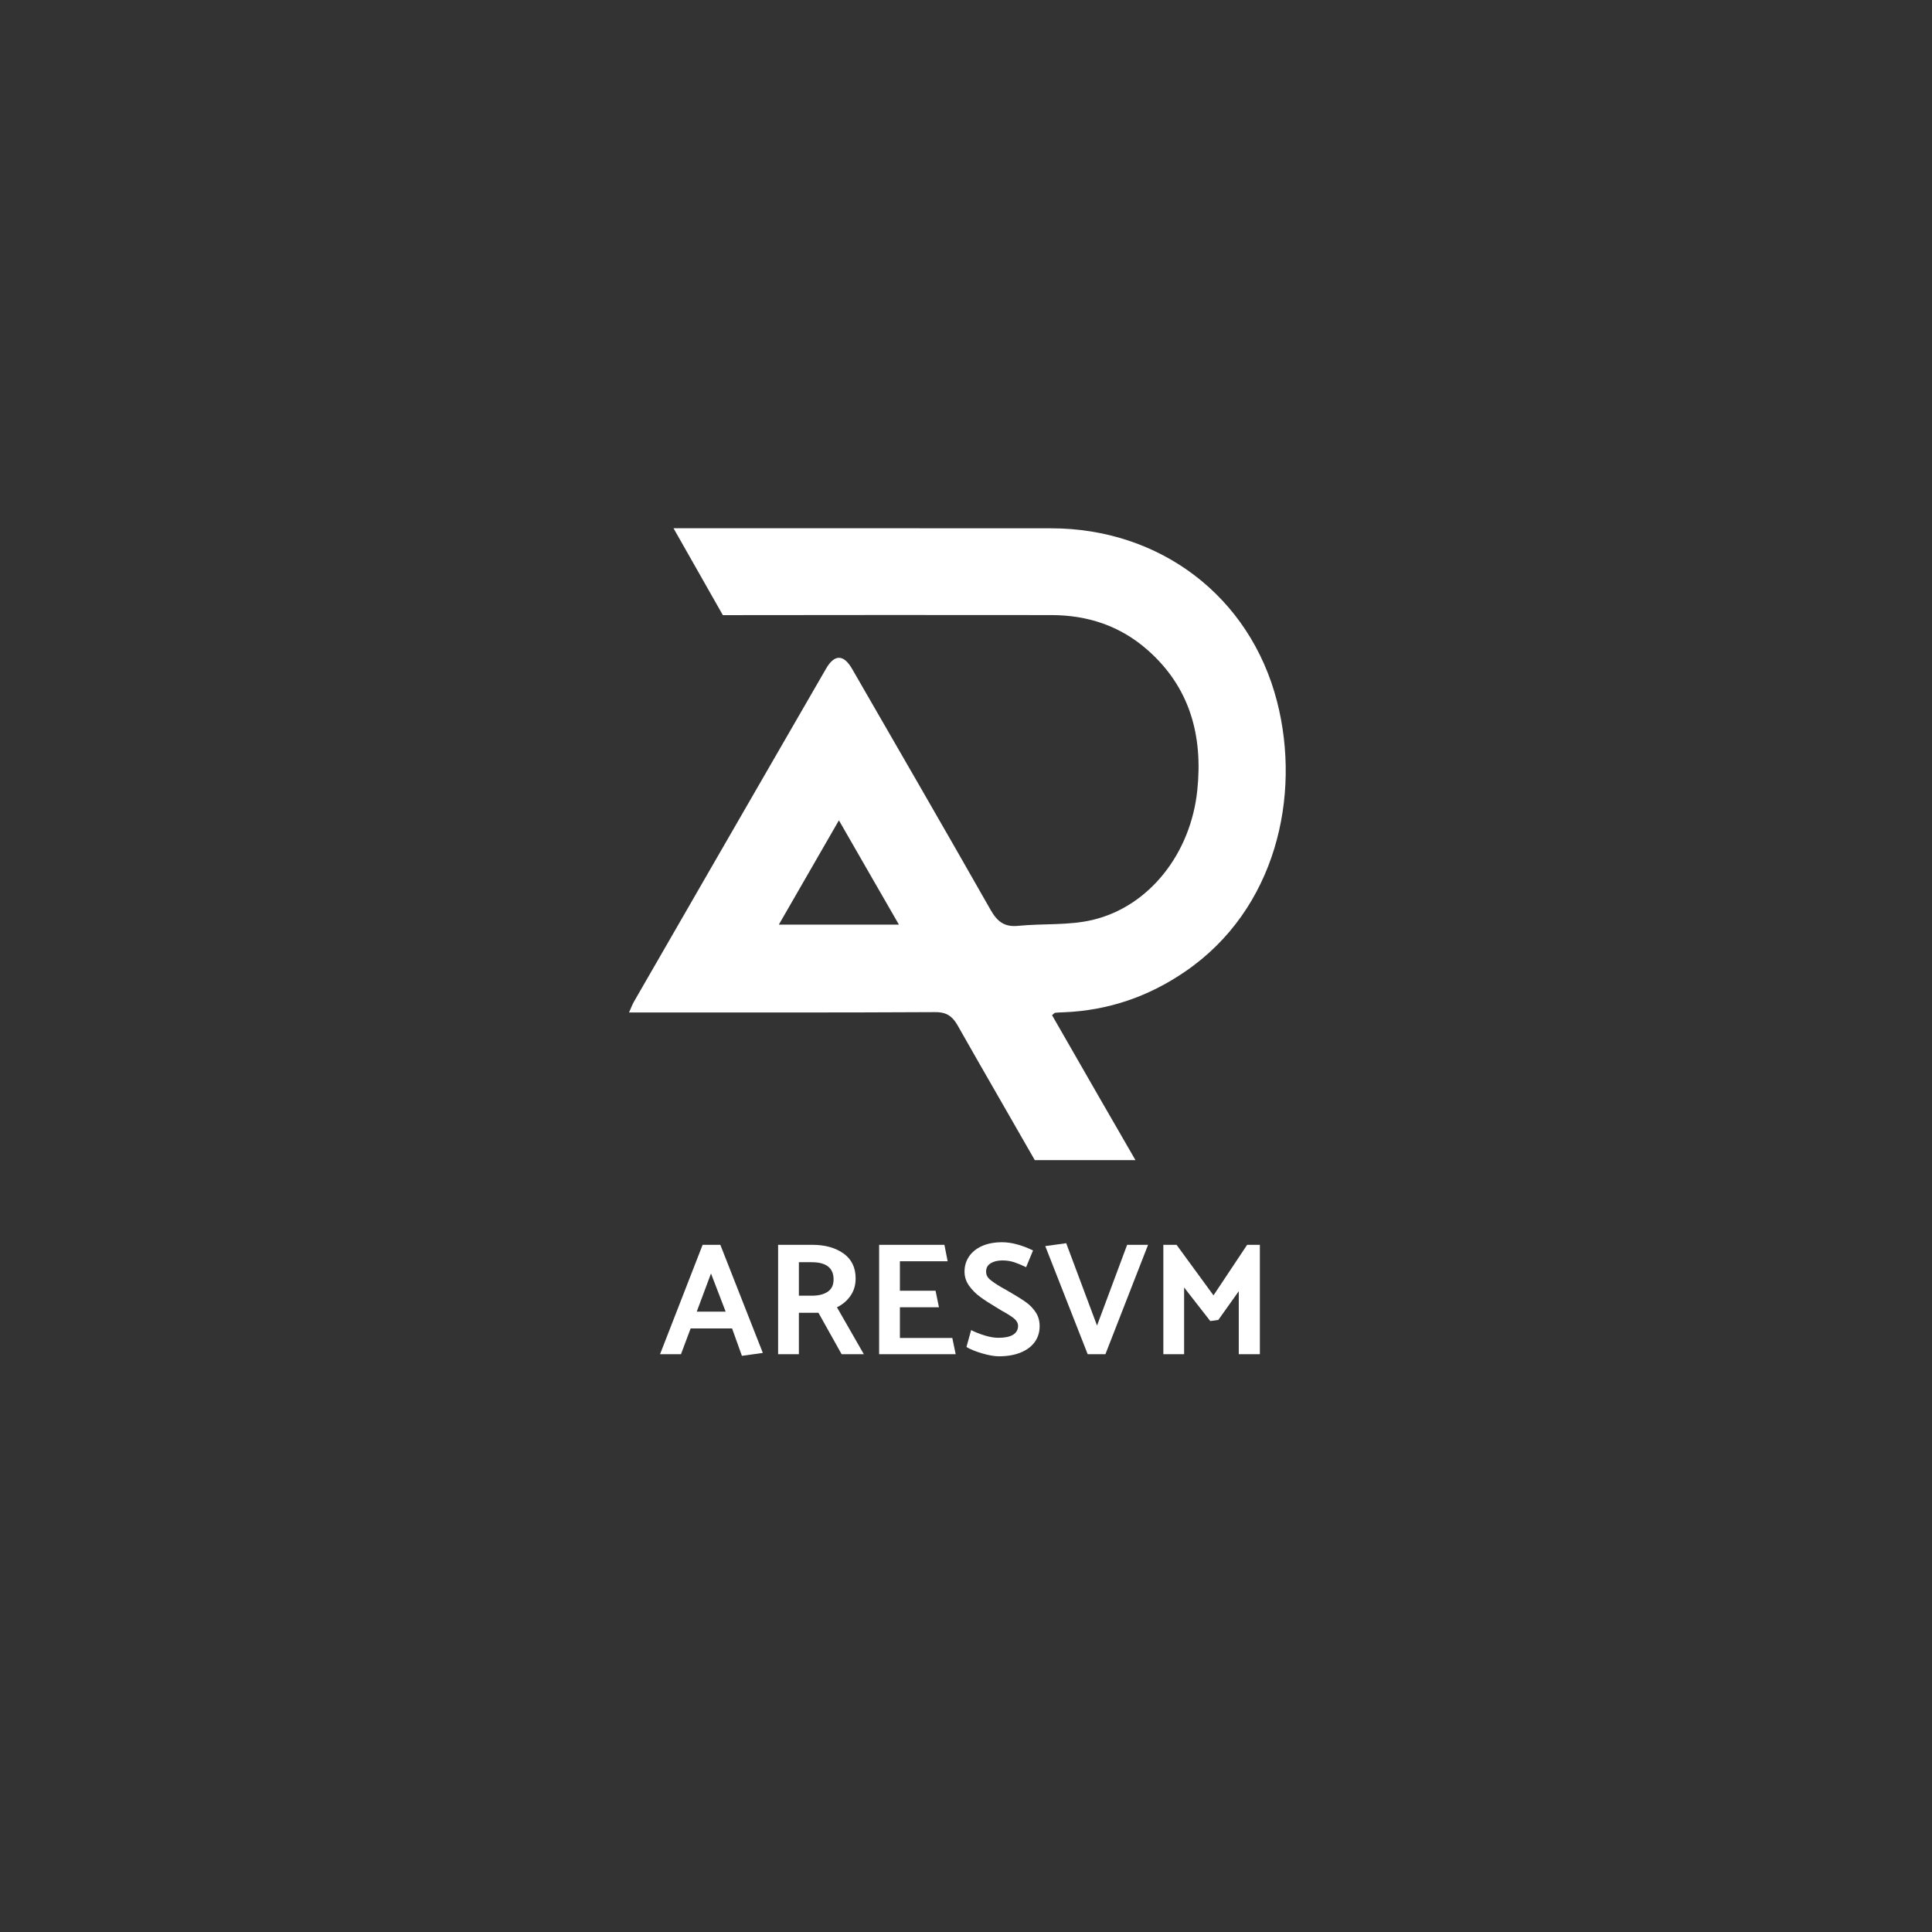 <svg xmlns="http://www.w3.org/2000/svg" xmlns:xlink="http://www.w3.org/1999/xlink" width="500" zoomAndPan="magnify" viewBox="0 0 375 375" height="500" preserveAspectRatio="xMidYMid meet" version="1.0"><rect x="0" y="0" width="375" height="375" fill="#333333" stroke="none"/><defs><g/><clipPath id="a978639c1b"><path d="M 122.094 102.367 L 250 102.367 L 250 225.367 L 122.094 225.367 Z M 122.094 102.367 " clip-rule="nonzero"/></clipPath></defs><g clip-path="url(#a978639c1b)"><path fill="#ffffff" d="M 247.871 136.148 C 242.602 115.715 225.121 102.555 204.016 102.543 C 179.59 102.523 155.16 102.535 130.73 102.535 L 140.305 119.398 C 161.555 119.359 182.793 119.371 204.043 119.387 C 211.051 119.387 217.367 121.445 222.688 126.117 C 230.98 133.379 233.496 142.801 232.395 153.379 C 231.137 165.625 223.102 175.91 212.133 178.539 C 207.484 179.664 202.48 179.223 197.664 179.703 C 194.934 179.988 193.547 178.852 192.258 176.578 C 183.379 160.953 174.367 145.398 165.395 129.836 C 163.758 126.988 161.973 126.961 160.355 129.754 C 157.973 133.875 155.594 138 153.211 142.125 C 143.148 159.566 133.082 176.996 123.035 194.449 C 122.727 194.984 122.52 195.57 122.098 196.516 L 124.828 196.516 C 143.715 196.516 162.605 196.559 181.492 196.453 C 182.867 196.441 183.82 196.734 184.598 197.406 C 185.09 197.816 185.5 198.371 185.91 199.094 C 190.844 207.816 195.887 216.473 200.852 225.18 L 220.391 225.18 C 218.062 221.129 215.828 217.277 213.609 213.426 C 210.453 207.957 207.312 202.48 204.199 197.043 C 204.574 196.75 204.691 196.582 204.828 196.574 C 205.391 196.52 205.973 196.5 206.551 196.48 C 215.188 196.121 223.012 193.414 230.117 188.523 C 247.66 176.488 252.59 154.488 247.871 136.148 Z M 151.172 179.469 C 155.078 172.688 158.844 166.148 162.832 159.227 C 165.078 163.129 167.25 166.906 169.434 170.707 C 171.102 173.594 172.77 176.496 174.48 179.469 Z M 151.172 179.469 " fill-opacity="1" fill-rule="nonzero"/></g><g fill="#ffffff" fill-opacity="1"><g transform="translate(127.801, 262.853)"><g><path d="M 4.375 0 L 6.25 -5 L 14.297 -5 L 16.203 0.312 L 20.266 -0.25 L 12.016 -21.234 L 8.578 -21.234 L 0.312 0 Z M 10.203 -15.672 L 13.047 -8.266 L 7.438 -8.266 Z M 10.203 -15.672 "/></g></g></g><g fill="#ffffff" fill-opacity="1"><g transform="translate(148.375, 262.853)"><g><path d="M 6.688 0 L 6.688 -8.047 L 10.484 -8.047 L 14.984 0 L 19.297 0 L 14.078 -9.109 C 15.18 -9.648 16.062 -10.398 16.719 -11.359 C 17.375 -12.316 17.703 -13.43 17.703 -14.703 C 17.703 -16.828 16.914 -18.445 15.344 -19.562 C 13.77 -20.676 11.754 -21.234 9.297 -21.234 L 2.656 -21.234 L 2.656 0 Z M 9.172 -17.859 C 12.004 -17.859 13.422 -16.742 13.422 -14.516 C 13.422 -13.43 13.039 -12.633 12.281 -12.125 C 11.52 -11.613 10.504 -11.359 9.234 -11.359 L 6.688 -11.359 L 6.688 -17.859 Z M 9.172 -17.859 "/></g></g></g><g fill="#ffffff" fill-opacity="1"><g transform="translate(167.982, 262.853)"><g><path d="M 6.688 -3.156 L 6.688 -9.109 L 14.266 -9.109 L 13.609 -12.328 L 6.688 -12.328 L 6.688 -18.047 L 15.953 -18.047 L 15.328 -21.234 L 2.656 -21.234 L 2.656 0 L 17.516 0 L 16.859 -3.156 Z M 6.688 -3.156 "/></g></g></g><g fill="#ffffff" fill-opacity="1"><g transform="translate(186.121, 262.853)"><g><path d="M 1.469 -1.406 C 2.176 -0.969 3.18 -0.555 4.484 -0.172 C 5.785 0.211 6.875 0.406 7.75 0.406 C 9.406 0.406 10.832 0.156 12.031 -0.344 C 13.227 -0.844 14.133 -1.531 14.75 -2.406 C 15.363 -3.281 15.672 -4.289 15.672 -5.438 C 15.672 -6.457 15.426 -7.344 14.938 -8.094 C 14.445 -8.852 13.836 -9.5 13.109 -10.031 C 12.379 -10.562 11.398 -11.18 10.172 -11.891 L 9.266 -12.422 L 8.266 -12.984 C 7.211 -13.609 6.453 -14.125 5.984 -14.531 C 5.516 -14.938 5.281 -15.441 5.281 -16.047 C 5.281 -16.754 5.578 -17.289 6.172 -17.656 C 6.766 -18.02 7.523 -18.203 8.453 -18.203 C 9.266 -18.203 10.02 -18.086 10.719 -17.859 C 11.414 -17.629 12.191 -17.305 13.047 -16.891 L 14.391 -20.141 C 12.18 -21.203 10.18 -21.734 8.391 -21.734 C 6.879 -21.734 5.578 -21.488 4.484 -21 C 3.391 -20.508 2.551 -19.832 1.969 -18.969 C 1.383 -18.102 1.094 -17.129 1.094 -16.047 C 1.094 -15.023 1.391 -14.102 1.984 -13.281 C 2.578 -12.457 3.285 -11.742 4.109 -11.141 C 4.93 -10.535 6.039 -9.816 7.438 -8.984 L 8.359 -8.422 C 9.422 -7.848 10.207 -7.348 10.719 -6.922 C 11.227 -6.492 11.484 -6.02 11.484 -5.5 C 11.484 -4.75 11.16 -4.176 10.516 -3.781 C 9.867 -3.383 8.926 -3.188 7.688 -3.188 C 6.875 -3.188 5.977 -3.336 5 -3.641 C 4.02 -3.941 3.145 -4.289 2.375 -4.688 Z M 1.469 -1.406 "/></g></g></g><g fill="#ffffff" fill-opacity="1"><g transform="translate(202.574, 262.853)"><g><path d="M 8.547 0 L 11.984 0 L 20.266 -21.234 L 16.203 -21.234 L 10.359 -5.562 L 4.375 -21.547 L 0.312 -20.984 Z M 8.547 0 "/></g></g></g><g fill="#ffffff" fill-opacity="1"><g transform="translate(223.148, 262.853)"><g><path d="M 17.297 0 L 21.391 0 L 21.391 -21.234 L 18.922 -21.234 L 12.391 -11.422 L 5.219 -21.234 L 2.656 -21.234 L 2.656 0 L 6.688 0 L 6.688 -12.953 L 11.766 -6.438 L 13.328 -6.656 L 17.297 -12.234 Z M 17.297 0 "/></g></g></g></svg>